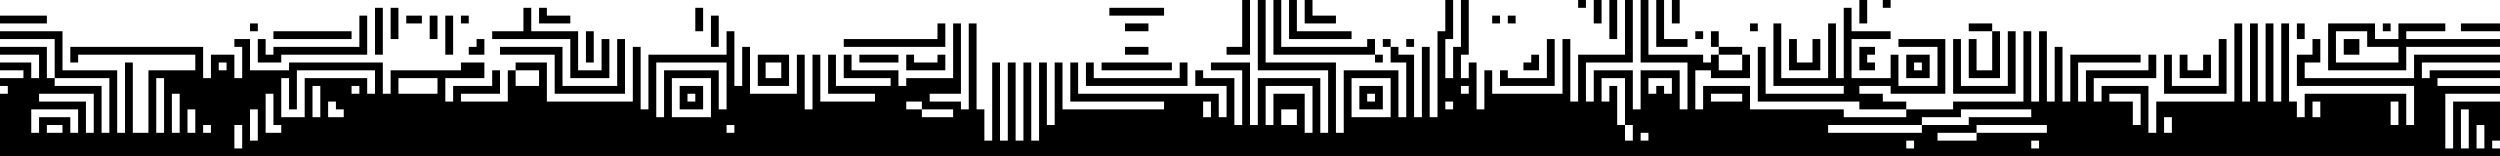<?xml version="1.0" encoding="UTF-8" standalone="no"?>
<svg width="320" height="20" viewBox="0 0 320 20" version="1.1" xmlns="http://www.w3.org/2000/svg" xmlns:svg="http://www.w3.org/2000/svg">
    <rect class="svg-divider-top" width="320" height="20" fill="white"/>
    <path class="svg-divider-bottom"
      d="M 160,20 H 0 V 16 12 H 0.5 1 V 11.5 11 H 0.5 0 V 10.5 10 H 1.5 3 V 9.5 9 H 1.5 0 V 8.5 8 h 2 2 v 1 1 H 4.5 5 V 8.5 7 H 2.5 0 V 6.5 6 h 3 3 v 2 2 H 6.5 7 V 7.5 5 H 3.5 0 V 4.5 4 H 4 8 V 6.5 9 h 3.5 3.5 v 4 4 H 15.5 16 V 12.5 8 h 0.5 0.5 v 4.5 4.5 h 1 1 V 13 9 h 3 3 V 8 7 H 17.5 10 V 7.5 8 H 9.5 9 V 7 6 h 8.5 8.5 v 2 2 H 26.5 27 V 8.5 7 H 28.5 30 V 8.5 10 H 30.5 31 V 8 6 H 30.5 30 V 5.5 5 h 1 1 V 7 9 H 34.5 37 V 8.5 8 h 6 6 v 2 2 H 49.5 50 V 10.5 9 H 54.5 59 V 8.5 8 h 1.5 1.5 v 1 1 H 59.5 57 V 11.5 13 H 57.5 58 V 12 11 H 60.5 63 V 10 9 H 63.5 64 V 10.5 12 H 61.5 59 v 0.5 0.5 h 3 3 V 11 9 H 65.5 66 V 8.5 8 h 2 2 V 10.5 13 H 75.5 81 V 9.5 6 h 0.5 0.5 v 4 4 H 82.5 83 V 10.5 7 h 5 5 V 5.5 4 H 93.5 94 V 7.5 11 H 94.5 95 V 8.5 6 h 0.5 0.5 v 3 3 h 3 3 V 9.5 7 h 0.5 0.5 v 3.5 3.5 h 0.5 0.5 V 10.5 7 h 0.5 0.5 v 3 3 h 3.5 3.5 V 12.5 12 h -3 -3 V 9.5 7 h 0.5 0.5 v 2 2 h 3.5 3.5 V 10.5 10 h -3 -3 V 8.5 7 h 0.5 0.5 v 1 1 h 3 3 v 1 1 h 0.5 0.5 V 10.5 10 h 3 3 V 6.5 3 h 0.5 0.5 V 7.5 12 h -2 -2 v 0.5 0.5 h 2 2 v 0.5 0.5 h 0.5 0.5 V 8.5 3 h 0.5 0.5 V 8.5 14 h 0.5 0.5 v 2 2 h 0.5 0.5 V 13 8 h 0.5 0.5 v 5 5 h 0.5 0.5 V 13 8 h 0.5 0.5 v 5 5 h 0.5 0.5 V 13 8 h 0.5 0.5 v 5 5 h 0.5 0.5 V 13 8 h 0.5 0.5 v 4 4 h 0.5 0.5 V 12 8 h 0.5 0.5 v 3 3 h 6.5 6.5 V 13.5 13 h -6 -6 V 10.5 8 h 0.5 0.5 v 2 2 h 9 9 v 1.5 1.5 h 0.5 0.5 v -2 -2 h -2 -2 V 10 9 h 0.5 0.5 V 9.5 10 h 2 2 v 3 3 h 0.5 0.5 V 12.5 9 h -2 -2 V 8.5 8 h 2.5 2.5 v 4 4 h 0.5 0.5 v -3 -3 h 4 4 v 3.5 3.5 h 0.5 0.5 V 13 9 H 165.5 161 V 4.5 0 h 0.5 0.5 v 4 4 h 4.5 4.5 v 4.5 4.5 h 0.5 0.5 V 13 9 h 3.5 3.5 v 3 3 h 0.5 0.5 V 11.5 8 h -1 -1 V 7 6 H 177.5 177 V 5.5 5 h 0.5 0.5 V 5.5 6 h 0.5 0.5 V 6.5 7 h 1 1 v 4 4 h 0.5 0.5 V 10.5 6 h 0.5 0.5 v 4.5 4.5 h 0.5 0.5 V 9.5 4 h 0.5 0.5 V 2 0 h 0.5 0.5 V 2.5 5 H 185.5 185 V 7.5 10 h 0.5 0.5 V 8 6 h 0.5 0.5 V 3 0 h 0.5 0.5 V 3.5 7 H 187.5 187 V 8.5 10 h 0.5 0.5 V 9 8 h 0.5 0.5 v 3 3 h 0.5 0.5 V 11.5 9 h 0.5 0.5 v 1.5 1.5 h 4.5 4.5 V 8.5 5 h 0.5 0.5 v 4 4 h 0.5 0.5 V 10 7 h 3 3 V 3.5 0 h 0.5 0.5 v 4 4 h -3 -3 v 2.5 2.5 h 0.5 0.5 V 11 9 h 2.5 2.5 v 2.5 2.5 h 0.5 0.5 V 11.5 9 h 2.5 2.5 v 2.5 2.5 h 0.5 0.5 V 11 8 h -3 -3 V 4 0 h 0.5 0.5 V 3.5 7 h 3.5 3.5 V 7.5 8 h 0.5 0.5 V 7.5 7 h 0.5 0.5 V 6.5 6 H 219.5 219 V 5 4 h 0.5 0.5 v 1 1 h 1.5 1.5 V 6.5 7 h 0.5 0.5 V 8.5 10 H 221.5 219 V 9.5 9 h -1 -1 v 2.5 2.5 h 0.5 0.5 V 12.5 11 h 3 3 v 1.5 1.5 h 6 6 v 0.5 0.5 h 4 4 V 14.5 14 h -3 -3 V 13.5 13 H 231.5 225 V 9.5 6 h 0.5 0.5 v 3 3 h 5 5 V 11.5 11 H 231.5 227 V 7 3 h 0.5 0.5 V 6.5 10 h 3 3 V 6.5 3 h 0.5 0.5 V 6.5 10 h 0.5 0.5 V 5.5 1 h 0.5 0.5 V 2.5 4 h 2.5 2.5 V 4.5 5 H 239.5 237 V 7.5 10 h 2.5 2.5 V 8.5 7 h 0.5 0.5 v 2 2 h 2.5 2.5 V 8.5 6 H 245.5 243 V 5.5 5 h 3 3 V 8.5 12 H 245.5 242 V 11.5 11 h -2 -2 v 0.5 0.5 h 1.5 1.5 v 0.5 0.5 h 1.5 1.5 v 0.5 0.5 h 3 3 V 13.5 13 h 4.5 4.5 V 8.5 4 h 0.5 0.5 V 8.5 13 h 0.5 0.5 V 8.5 4 h 0.5 0.5 V 8.5 13 h 0.5 0.5 V 9.5 6 h 0.5 0.5 V 9.5 13 h 0.5 0.5 V 10 7 h 4.5 4.5 V 7.5 8 h -4 -4 v 2.5 2.5 h 0.5 0.5 V 11 9 h 4 4 V 8 7 h 0.5 0.5 V 8.5 10 h -4 -4 v 1.5 1.5 h 0.5 0.5 v -1 -1 h 3 3 v 3 3 h 0.5 0.5 v -2 -2 h 5 5 V 8 3 h 0.5 0.5 v 5 5 h 0.5 0.5 V 8 3 h 0.5 0.5 v 5 5 h 0.5 0.5 V 8 3 h 0.5 0.5 v 5 5 h 0.5 0.5 V 8 3 h 0.5 0.5 v 5 5 h 0.5 0.5 v 1 1 h 0.5 0.5 V 13.5 12 h 6.5 6.5 v 2 2 h 0.5 0.5 V 13.5 11 H 301.5 294 V 9 7 h 1 1 V 6 5 h 0.5 0.5 V 6.5 8 h -1 -1 v 1 1 h 7 7 V 8.5 7 h 5.5 5.5 V 7.5 8 h -5 -5 v 1 1 h 0.5 0.5 V 9.5 9 h 4.5 4.5 V 9.5 10 h -4 -4 v 0.5 0.5 h 4 4 v 0.5 0.5 h -3.5 -3.5 v 3.5 3.5 h 0.5 0.5 v -3 -3 h 3 3 v 2.5 2.5 h -0.5 -0.5 v 0.5 0.5 h 0.5 0.5 V 19.5 20 Z M 30.5,19 H 31 V 17.5 16 H 30.5 30 v 1.5 1.5 z m 214,0 H 245 V 18.5 18 h -0.5 -0.5 v 0.5 0.5 z m 16,0 H 261 V 18.5 18 h -0.5 -0.5 v 0.5 0.5 z m 55,0 H 316 V 16.5 14 h -0.5 -0.5 v 2.5 2.5 z m 2,0 H 318 V 17.5 16 H 317.5 317 V 17.5 19 Z M 32.5,18 H 33 V 16 14 H 32.5 32 v 2 2 z m 176,0 h 0.5 v -1 -1 h -0.5 -0.5 v -3 -3 h -1.5 -1.5 v 1.5 1.5 h 0.5 0.5 v -1 -1 h 0.5 0.5 v 2.5 2.5 h 0.5 0.5 v 1 1 z m 2,0 H 211 V 17.5 17 h -0.5 -0.5 v 0.5 0.5 z m 40,0 H 253 V 17.5 17 h 4.5 4.5 V 16.5 16 H 257.5 253 V 16.5 17 H 250.5 248 V 17.5 18 Z M 4.5,17 H 5 v -1 -1 h 2 2 v 1 1 H 9.5 10 V 15.5 14 H 7 4 V 15.5 17 Z M 7,17 H 8 V 16.5 16 H 7 6 v 0.5 0.5 z m 4.5,0 H 12 V 14.5 12 H 8.5 5 v 0.5 0.5 h 3 3 v 2 2 z m 2,0 H 14 V 13.5 10 H 10.5 7 v 0.5 0.5 h 3 3 v 3 3 z m 7,0 H 21 V 13.5 10 H 20.5 20 v 3.5 3.5 z m 2,0 H 23 V 14.5 12 H 22.5 22 v 2.5 2.5 z m 2,0 H 25 V 15.5 14 H 24.5 24 v 1.5 1.5 z m 2,0 H 27 V 16.5 16 H 26.5 26 v 0.5 0.5 z m 8.5,0 h 1 V 16.5 16 H 35.5 35 V 14 12 H 34.5 34 v 2.5 2.5 z m 58.5,0 H 94 V 16.5 16 H 93.5 93 v 0.5 0.5 z m 74,0 h 0.5 v -3 -3 h -3 -3 v 2.5 2.5 h 0.5 0.5 v -2 -2 h 2 2 v 2.5 2.5 z m 72.5,0 h 6 V 16.5 16 h 3 3 V 15.5 15 h 4 4 V 14.5 14 h -4.5 -4.5 v 0.5 0.5 h -2.5 -2.5 v 0.5 0.5 h -6 -6 v 0.5 0.5 z m 37.5,0 h 0.5 v -1 -1 h -0.5 -0.5 v 1 1 z M 165,16 h 1 v -1 -1 h -1 -1 v 1 1 z m 108.5,0 h 0.5 v -2 -2 h -2 -2 v 0.5 0.5 h 1.5 1.5 v 1.5 1.5 z m 33,0 H 307 V 14.5 13 H 306.5 306 V 14.5 16 Z M 37.5,15 H 39 V 12.5 10 h 4 4 v 1 1 H 47.5 48 V 10.5 9 H 43 38 V 11.5 14 H 37.5 37 V 12 10 H 36.5 36 v 2.5 2.5 z m 3,0 H 41 V 13 11 H 40.5 40 v 2 2 z m 2.5,0 h 1 V 14.5 14 H 43.5 43 V 13.5 13 H 42.5 42 v 1 1 z m 41.5,0 H 85 V 12 9 H 88.5 92 V 11.5 14 H 92.5 93 V 11 8 H 88.5 84 v 3.5 3.5 z m 4,0 H 91 V 12.5 10 H 88.5 86 v 2.5 2.5 z m 0,-1 H 87 V 12.5 11 h 1.5 1.5 v 1.5 1.5 z m 0,-1 H 89 V 12.5 12 H 88.5 88 v 0.5 0.5 z m 31.5,2 h 2 V 14.5 14 h -2 -2 V 13.5 13 h -1 -1 v 0.5 0.5 h 1 1 v 0.5 0.5 z m 34.5,0 h 0.5 v -1 -1 h -0.5 -0.5 v 1 1 z m 21,0 H 178 V 12.5 10 h -2.5 -2.5 v 2.5 2.5 z m 0,-1 H 174 V 12.5 11 h 1.5 1.5 v 1.5 1.5 z m 0,-1 H 176 V 12.5 12 h -0.5 -0.5 v 0.5 0.5 z m 121,2 h 0.5 v -1 -1 h -0.5 -0.5 v 1 1 z m -111,-1 H 186 V 13.5 13 H 185.5 185 V 13.5 14 Z M 221,13 h 2 V 12.5 12 h -2 -2 V 12.5 13 Z M 45.5,12 H 46 V 11.5 11 H 45.5 45 v 0.5 0.5 z m 8,0 H 56 V 11 10 H 53.5 51 v 1 1 z m 134,0 H 188 V 11.5 11 h -0.5 -0.5 v 0.5 0.5 z m 24,0 H 212 V 11.5 11 h 0.5 0.5 v 0.5 0.5 h 0.5 0.5 v -1 -1 h -1.5 -1.5 v 1 1 z M 67.5,11 H 69 V 10 9 H 67.5 66 v 1 1 z M 28.5,9 H 29 V 8.5 8 H 28.5 28 V 8.5 9 Z m 193,0 H 223 V 8 7 h -1.5 -1.5 v 1 1 z m -146,3 H 71 V 9.5 7 H 67.5 64 V 6.5 6 h 4 4 V 8.5 11 H 75.5 79 V 8 5 H 79.5 80 V 8.5 12 Z M 254,12 h -4 V 8.5 5 h 0.5 0.5 v 3 3 h 3 3 V 7.5 4 h 0.5 0.5 v 4 4 z m 27,0 h -4 V 9.5 7 h 0.5 0.5 v 2 2 h 3 3 V 8 5 h 0.5 0.5 V 8.5 12 Z M 99,11 H 97 V 9 7 h 2 2 v 2 2 z m 0,-1 h 1 V 9 8 h -1 -1 v 1 1 z m 46.5,1 H 139 V 9.5 8 h 0.5 0.5 v 1 1 h 5.5 5.5 V 9 8 h 0.5 0.5 V 9.5 11 Z m 50,0 H 192 V 10 9 h 0.5 0.5 V 9.5 10 h 2.5 2.5 V 7.5 5 h 0.5 0.5 v 3 3 z M 75.5,10 H 73 V 7.5 5 H 68 63 V 4.5 4 h 2 2 V 2.5 1 H 67.5 68 V 2.5 4 h 3 3 V 6.5 9 H 75.5 77 V 7 5 H 77.5 78 V 7.5 10 Z m 170,0 H 244 V 8.5 7 h 1.5 1.5 V 8.5 10 Z m 0,-1 H 246 V 8.5 8 H 245.5 245 V 8.5 9 Z m 8.5,1 h -2 V 7.5 5 h 0.5 0.5 v 2 2 h 1 1 V 6.5 4 H 253.5 252 V 3.5 3 h 1.5 1.5 V 3.5 4 h 0.5 0.5 v 3 3 z m 27,0 h -2 V 8.5 7 h 0.5 0.5 v 1 1 h 1 1 V 8 7 h 0.5 0.5 V 8.5 10 Z M 118.5,9 H 116 V 8 7 h 0.5 0.5 V 7.5 8 h 1.5 1.5 V 7.5 7 h 0.5 0.5 v 1 1 z m 27,0 H 141 V 8.5 8 h 4.5 4.5 V 8.5 9 Z M 196,9 h -1 V 8.5 8 h 0.5 0.5 V 7.5 7 h 0.5 0.5 v 1 1 z m 35,0 h -2 V 7 5 h 0.5 0.5 V 6.5 8 h 1 1 V 6.5 5 h 0.5 0.5 v 2 2 z m 8,0 h -1 V 7.5 6 h 1 1 V 6.5 7 H 239.5 239 V 7.5 8 h 0.5 0.5 V 8.5 9 Z m 64,0 h -5 V 6 3 h 3 3 v 1 1 h 1.5 1.5 V 4 3 h 3 3 V 3.5 4 H 310.5 308 V 4.5 5 h 6 6 V 5.5 6 h -6 -6 V 7.5 9 Z m 0,-1 h 4 V 7 6 h -2 -2 V 5 4 h -2 -2 v 2 2 z m -2,-1 h -1 V 6 5 h 1 1 V 6 7 Z M 34.5,8 H 33 V 6.5 5 H 33.5 34 V 6 7 H 34.5 35 V 6.5 6 H 40.5 46 V 4 2 H 46.5 47 V 4.5 7 H 41.5 36 V 7.5 8 Z m 41,0 H 75 V 6 4 h 0.5 0.5 v 2 2 z m 37,0 H 110 V 7.5 7 h 2.5 2.5 V 7.5 8 Z m 64,0 H 176 V 7.5 7 H 169.5 163 V 3.5 0 h 0.5 0.5 v 3 3 h 5.5 5.5 V 5.5 5 h 0.5 0.5 v 1 1 h 0.5 0.5 V 7.5 8 Z M 48.5,7 H 48 V 4 1 h 0.5 0.5 v 3 3 z m 9,0 H 57 V 4.5 2 H 57.5 58 V 4.5 7 Z M 61,7 H 60 V 6.5 6 H 60.5 61 V 5.5 5 h 0.5 0.5 v 1 1 z m 84.5,0 H 144 V 6.5 6 h 1.5 1.5 V 6.5 7 Z m 13,0 H 157 V 6.5 6 h 1 1 V 3 0 h 0.5 0.5 V 3.5 7 Z M 91.5,6 H 91 V 4 2 h 0.5 0.5 v 2 2 z m 23,0 H 108 V 5.5 5 h 6 6 V 4 3 h 0.5 0.5 V 4.5 6 Z m 66,0 H 180 V 5.5 5 h 0.5 0.5 V 5.5 6 Z M 214,6 h -2 V 3 0 h 0.5 0.5 V 2.5 5 h 1.5 1.5 V 5.5 6 Z M 40,5 H 35 V 4.5 4 h 5 5 V 4.5 5 Z M 50.5,5 H 50 V 3 1 h 0.5 0.5 v 2 2 z m 5,0 H 55 V 3.5 2 H 55.5 56 V 3.5 5 Z M 169,5 h -4 V 2.5 0 h 0.5 0.5 v 2 2 h 3.5 3.5 V 4.5 5 Z m 37.5,0 H 206 V 2.5 0 h 0.5 0.5 V 2.5 5 Z m 11,0 H 217 V 4.5 4 h 0.5 0.5 V 4.5 5 Z m 77,0 H 294 V 4 3 h 0.5 0.5 V 4 5 Z M 32.5,4 H 32 V 3.5 3 H 32.5 33 V 3.5 4 Z m 57,0 H 89 V 2.5 1 H 89.5 90 V 2.5 4 Z m 56,0 H 144 V 3.5 3 h 1.5 1.5 V 3.5 4 Z m 79,0 H 224 V 3.5 3 h 0.5 0.5 V 3.5 4 Z m 81,0 H 305 V 3.5 3 h 0.5 0.5 V 3.5 4 Z m 12,0 H 315 V 3.5 3 h 2.5 2.5 V 3.5 4 Z M 3,3 H 0 V 2.5 2 H 3 6 V 2.5 3 Z M 53,3 H 52 V 2.5 2 h 1 1 V 2.5 3 Z m 6.5,0 H 59 V 2.5 2 H 59.5 60 V 2.5 3 Z M 71,3 H 69 V 2 1 H 69.5 70 V 1.5 2 H 71.5 73 V 2.5 3 Z m 98,0 h -2 V 1.5 0 h 0.5 0.5 v 1 1 h 1.5 1.5 V 2.5 3 Z m 22.5,0 H 191 V 2.5 2 h 0.5 0.5 V 2.5 3 Z m 2,0 H 193 V 2.5 2 h 0.5 0.5 V 2.5 3 Z m 11,0 H 204 V 1.5 0 h 0.5 0.5 V 1.5 3 Z m 10,0 H 214 V 1.5 0 h 0.5 0.5 V 1.5 3 Z m 24,0 H 238 V 1.5 0 h 0.5 0.5 V 1.5 3 Z m -93,-1 H 142 V 1.5 1 h 3.5 3.5 V 1.5 2 Z m 57,-1 H 202 V 0.5 0 h 0.5 0.5 V 0.5 1 Z m 39,0 H 241 V 0.5 0 h 0.5 0.5 V 0.5 1 Z"
    />
</svg>
